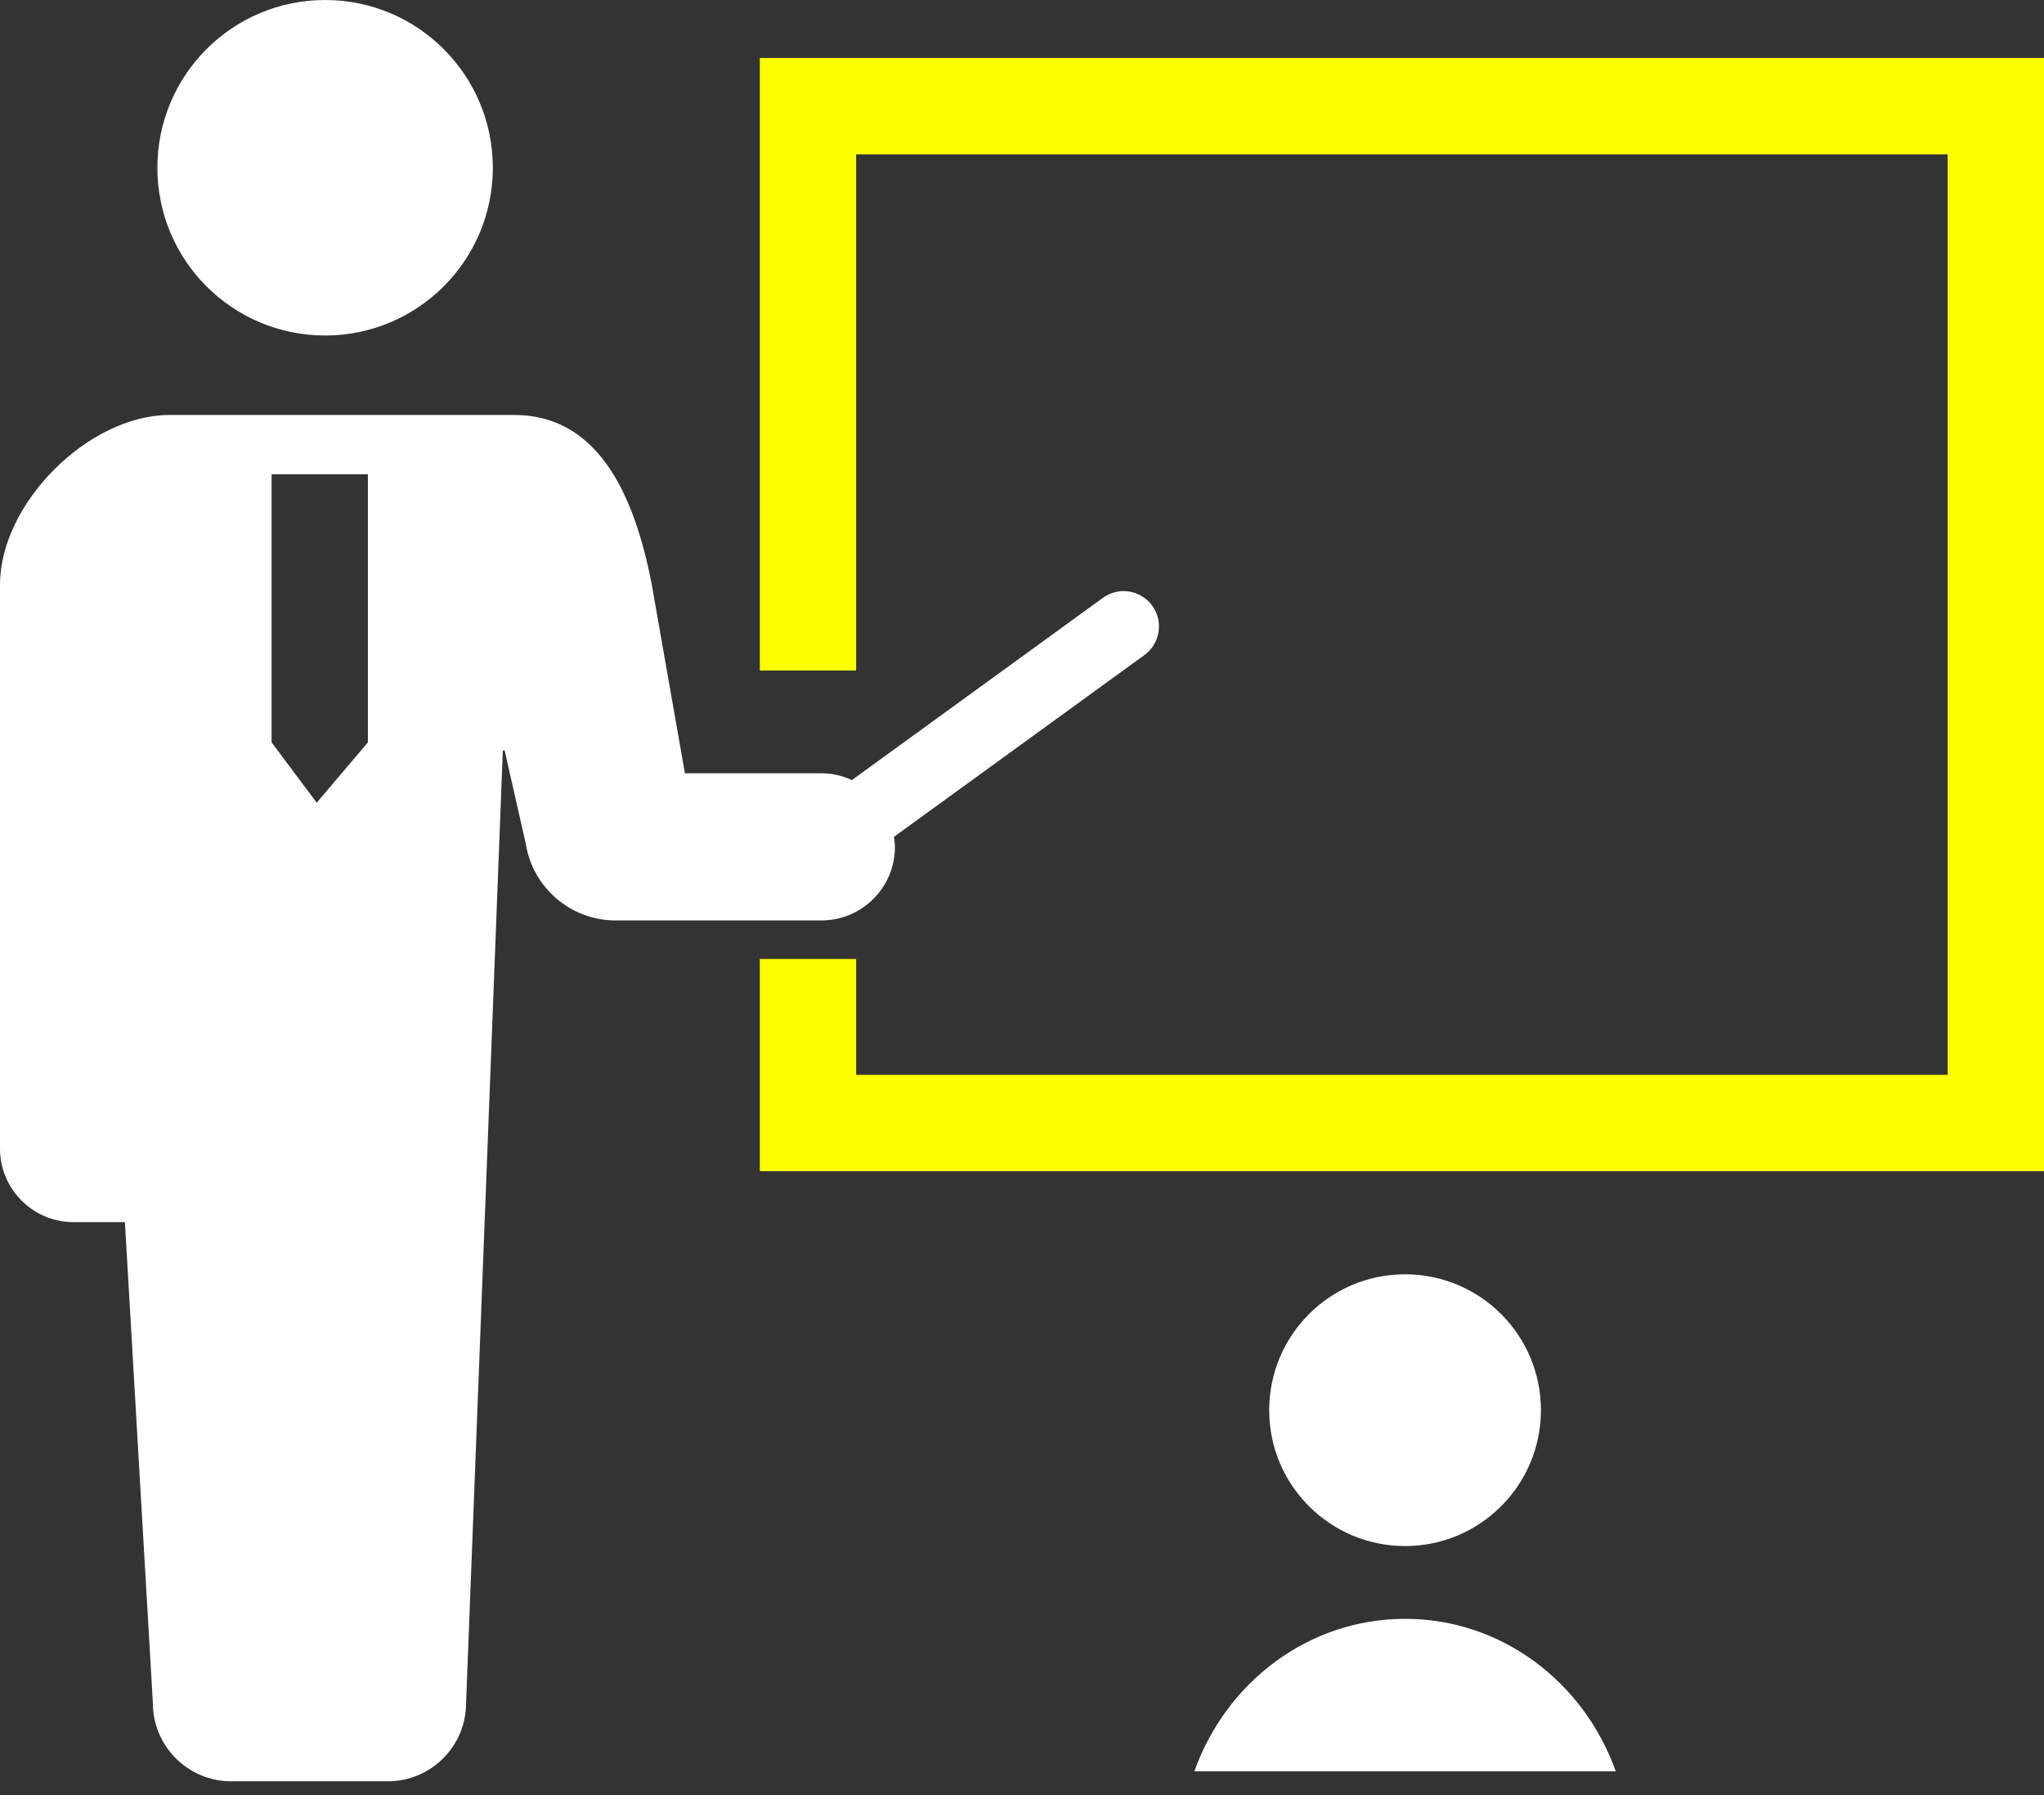 <svg width="82" height="72" viewBox="0 0 82 72" fill="none" xmlns="http://www.w3.org/2000/svg">
<rect x="0" y="0" width="82" height="72" fill="#333333" stroke="none"/>
<path d="M13.043 13.457C16.76 13.457 19.771 10.443 19.771 6.729C19.771 3.011 16.76 0 13.043 0C9.325 0 6.314 3.011 6.314 6.729C6.314 10.443 9.325 13.457 13.043 13.457Z" fill="white"/>
<path d="M35.902 33.967C35.902 33.83 35.879 33.699 35.861 33.567L45.911 26.274C46.542 25.814 46.684 24.927 46.225 24.294C45.959 23.928 45.53 23.709 45.077 23.709C44.776 23.709 44.49 23.803 44.246 23.979L34.176 31.288C33.801 31.117 33.39 31.015 32.951 31.015H27.477L26.148 23.453C25.419 19.639 23.888 16.644 20.628 16.644H6.807C3.547 16.644 0 20.191 0 23.453V46.067C0 47.697 1.321 49.019 2.951 49.019C3.753 49.019 2.951 49.019 5.011 49.019L6.133 68.306C6.133 70.04 7.54 71.446 9.275 71.446C10.575 71.446 13.823 71.446 15.557 71.446C17.292 71.446 18.698 70.04 18.698 68.306L20.172 30.104H20.246L21.09 33.83C21.37 35.608 22.899 36.918 24.698 36.918H32.951C34.581 36.918 35.902 35.597 35.902 33.967ZM10.895 29.775V19.025H14.759V29.775L12.706 32.196L10.895 29.775Z" fill="white"/>
<path d="M30.482 2.326V26.894H34.346V6.19H78.136V43.111H34.346V38.464H30.482V46.975H82V2.326H30.482Z" fill="#FFFF00"/>
<path d="M61.818 56.561C61.818 53.55 59.378 51.111 56.368 51.111C53.357 51.111 50.917 53.55 50.917 56.561C50.917 59.57 53.357 62.011 56.368 62.011C59.377 62.011 61.818 59.57 61.818 56.561Z" fill="white"/>
<path d="M56.368 64.93C52.482 64.93 49.182 67.48 47.914 71.048H64.821C63.553 67.48 60.253 64.93 56.368 64.93Z" fill="white"/>
</svg>

